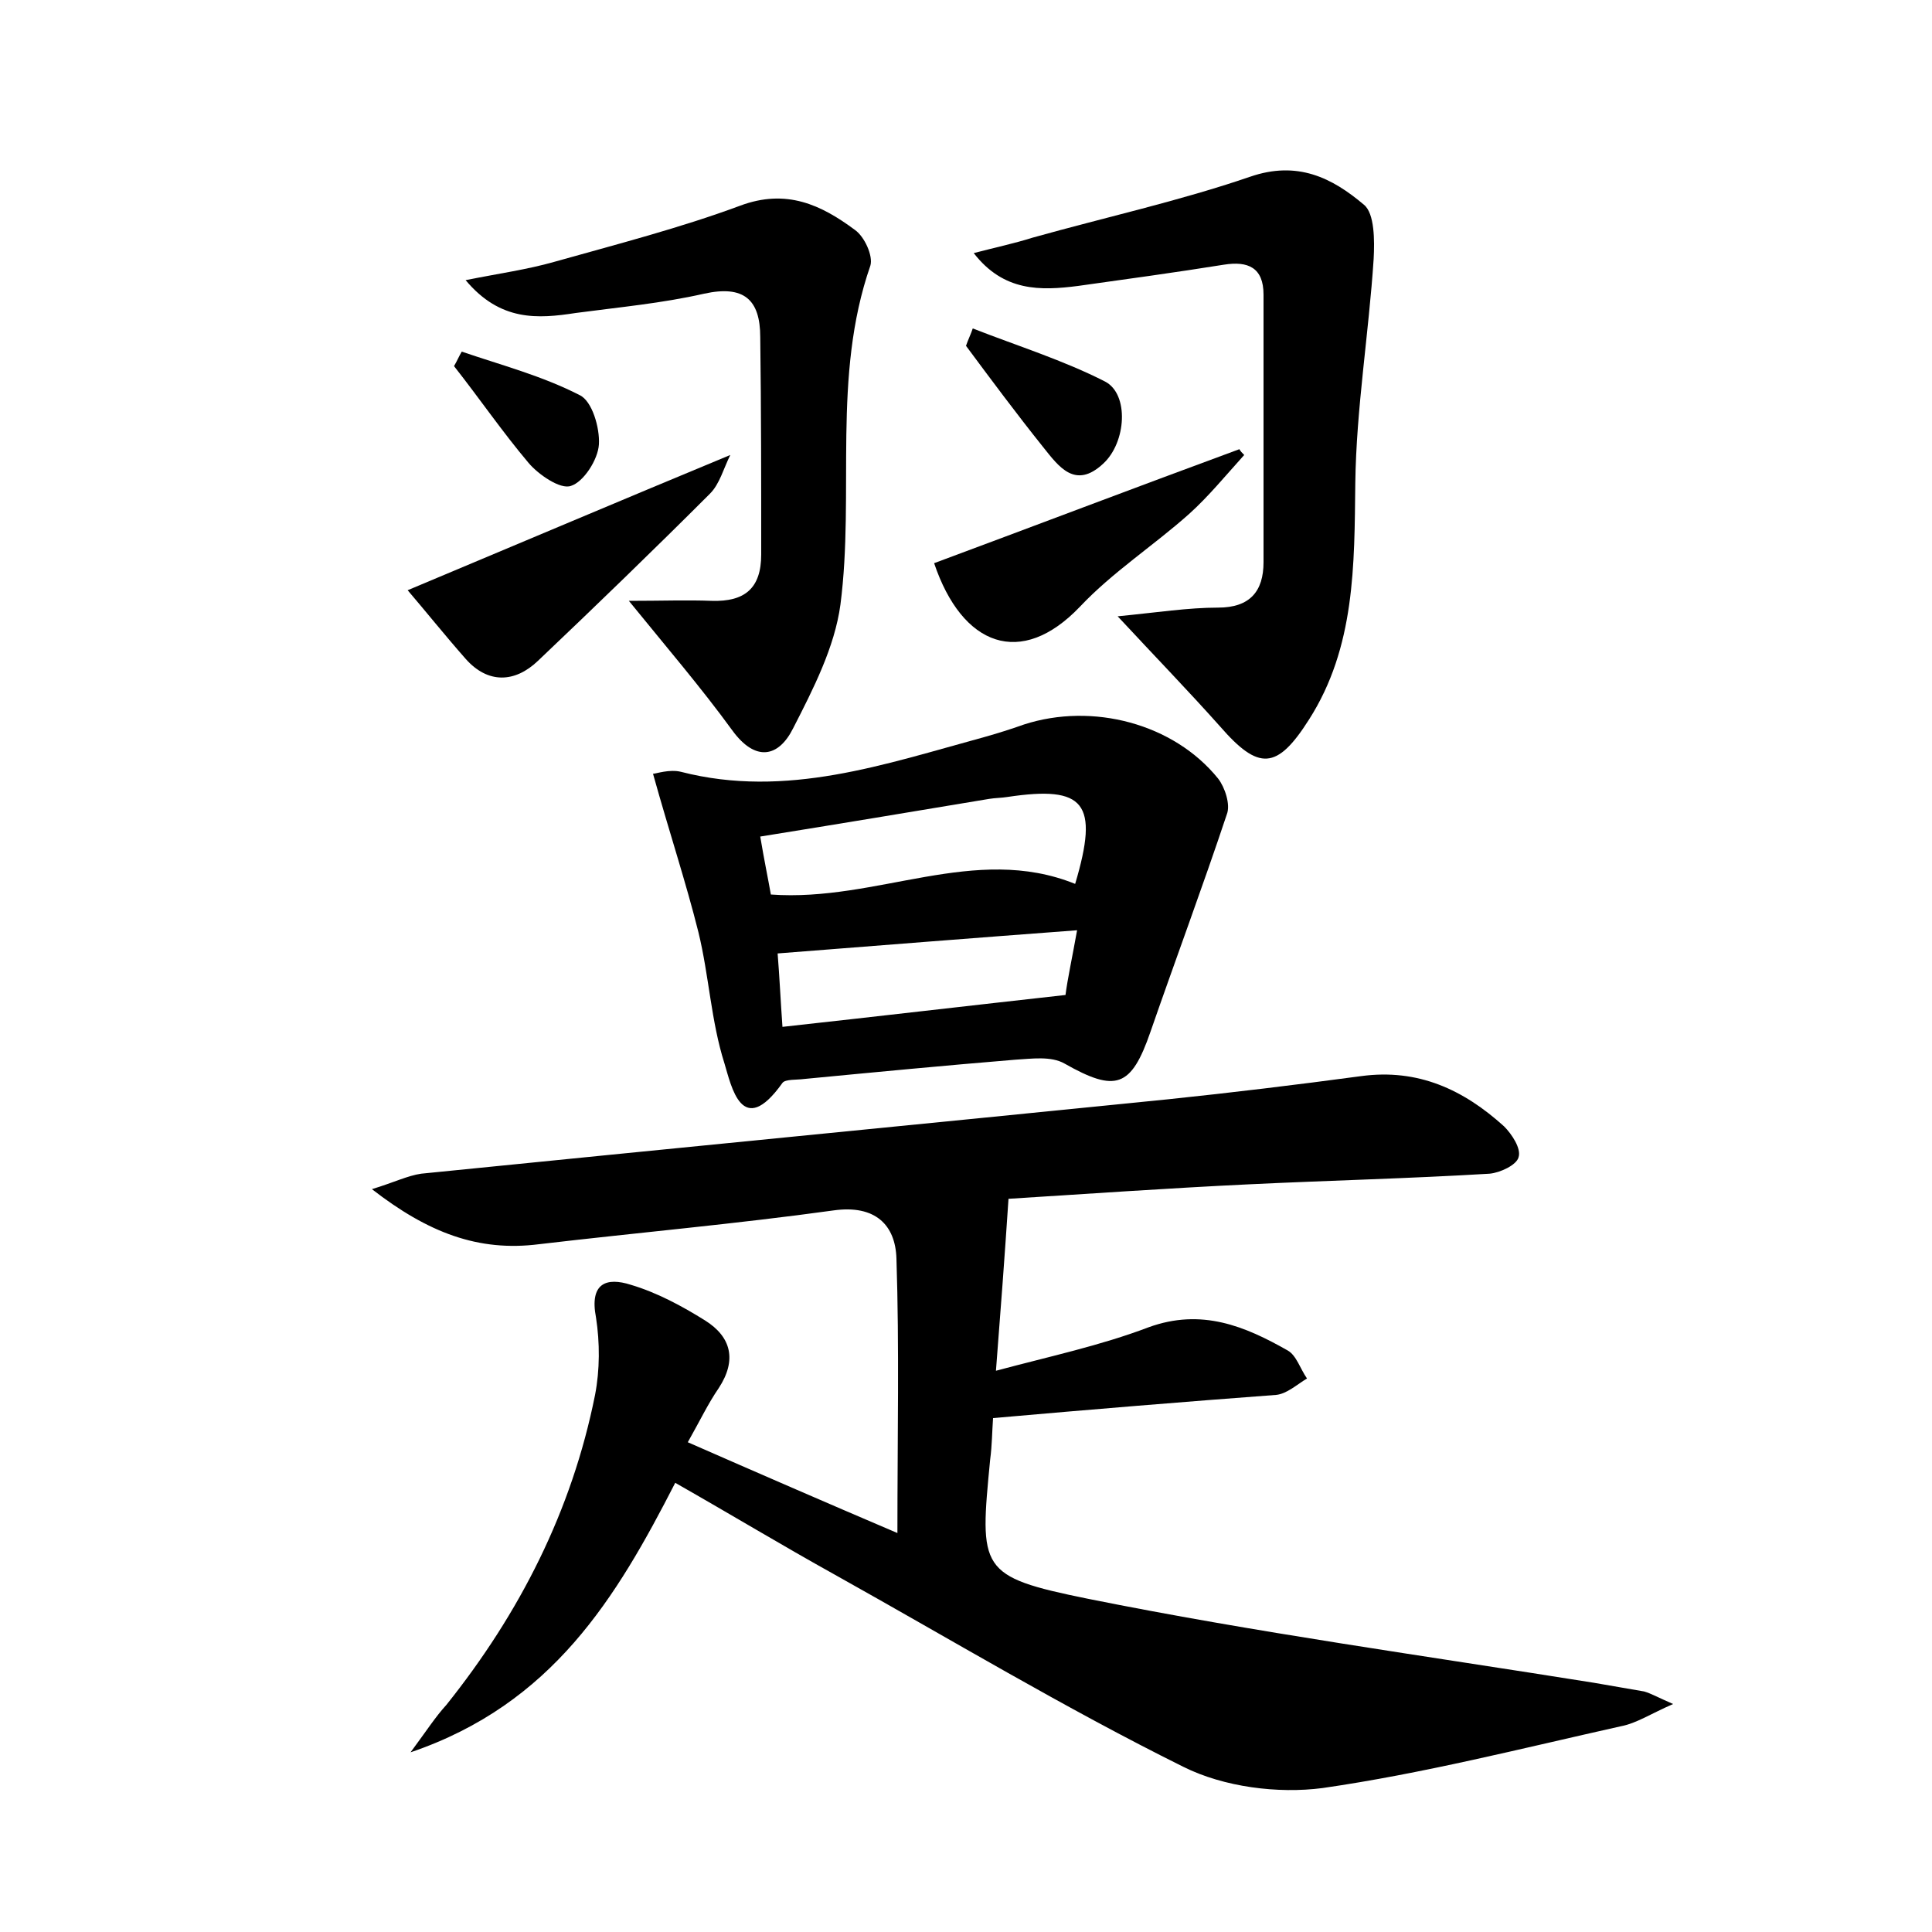 <?xml version="1.0" encoding="utf-8"?>
<!-- Generator: Adobe Illustrator 22.0.0, SVG Export Plug-In . SVG Version: 6.00 Build 0)  -->
<svg version="1.1" id="图层_1" xmlns="http://www.w3.org/2000/svg" xmlns:xlink="http://www.w3.org/1999/xlink" x="0px" y="0px"
	 viewBox="0 0 200 200" style="enable-background:new 0 0 200 200;" xml:space="preserve">
<style type="text/css">
	.st1{fill:#010000;}
	.st4{fill:#fbfafc;}
</style>
<g>
	
	<path d="M102.8,146.8c-0.1,1.4-0.1,2.8-0.3,4.3c-1.1,11.4-1.2,12.1,10.1,14.4c17.4,3.5,34.9,5.9,52.4,8.7c1.7,0.3,3.5,0.6,5.2,0.9
		c0.7,0.2,1.4,0.6,3,1.3c-2.3,1-3.8,2-5.4,2.3c-10.3,2.3-20.5,4.9-30.9,6.4c-4.6,0.6-10.2-0.1-14.4-2.2
		c-12.3-6.1-24.1-13.2-36.1-19.9c-5.4-3-10.7-6.2-16.5-9.5c-6.1,11.9-12.7,22.9-27.4,27.9c1.7-2.3,2.6-3.7,3.7-4.9
		c7.6-9.5,13-20.1,15.4-32.1c0.5-2.6,0.5-5.4,0.1-8c-0.7-3.6,1.1-4.2,3.6-3.4c2.7,0.8,5.3,2.2,7.7,3.7c2.7,1.7,3.3,4.1,1.4,7
		c-1.1,1.6-1.9,3.3-3.2,5.6c7.3,3.2,14.2,6.2,21.7,9.4c0-10,0.2-19.2-0.1-28.4c-0.1-3.5-2.2-5.6-6.5-5c-10.1,1.4-20.3,2.3-30.5,3.5
		c-6.3,0.8-11.5-1.2-17.3-5.7c2.3-0.7,3.7-1.4,5.1-1.6c25.8-2.6,51.5-5.1,77.3-7.7c6.7-0.7,13.3-1.5,20-2.4
		c5.9-0.8,10.6,1.4,14.8,5.2c0.8,0.8,1.8,2.3,1.5,3.2c-0.2,0.8-1.9,1.6-3,1.7c-8.3,0.5-16.6,0.7-24.9,1.1c-8.4,0.4-16.9,1-24.9,1.5
		c-0.4,6-0.8,11.4-1.3,17.8c5.6-1.5,10.8-2.6,15.8-4.5c5.5-2,10-0.1,14.4,2.4c0.9,0.5,1.3,1.9,2,2.9c-1,0.6-2.1,1.6-3.2,1.7
		C122.7,145.1,113,145.9,102.8,146.8z"/>
	<path d="M67.6,80.1c0.3,0,1.7-0.5,2.9-0.2c10.9,2.8,21.1-0.8,31.4-3.6c1.4-0.4,2.7-0.8,4.1-1.3c7.1-2.3,15.5-0.1,20.1,5.6
		c0.7,0.9,1.3,2.7,0.9,3.7c-2.5,7.5-5.3,15-7.9,22.5c-2,5.8-3.6,6.3-8.9,3.3c-1.4-0.8-3.4-0.5-5.1-0.4c-7.3,0.6-14.6,1.3-21.9,2
		c-0.7,0.1-1.9,0-2.2,0.4c-4.2,5.9-5.3,0.3-6-2c-1.4-4.4-1.6-9.1-2.7-13.6C71,91.3,69.3,86.2,67.6,80.1z M111.3,91.5
		c2.5-8.4,1-10.2-7-9c-0.6,0.1-1.3,0.1-1.9,0.2c-7.8,1.3-15.6,2.6-23.7,3.9c0.4,2.4,0.8,4.3,1.1,6C90.8,93.4,100.9,87.3,111.3,91.5z
		 M111.5,96.3c-10.7,0.8-20.8,1.6-31,2.4c0.2,2.5,0.3,4.8,0.5,7.6c10-1.1,19.4-2.2,29.3-3.3C110.5,101.4,111,99.1,111.5,96.3z"/>
	<path d="M115.7,63.8c4.1-0.4,7.3-0.9,10.4-0.9c3.3,0,4.7-1.7,4.7-4.7c0-9.2,0-18.5,0-27.7c0-2.8-1.6-3.5-4.1-3.1
		c-5,0.8-10.1,1.5-15.1,2.2c-3.9,0.5-7.7,0.6-10.8-3.4c2.3-0.6,4.2-1,6.1-1.6c7.5-2.1,15.2-3.8,22.5-6.3c4.9-1.7,8.5,0.1,11.8,2.9
		c1.1,0.9,1.1,3.7,1,5.6c-0.5,7.7-1.8,15.5-1.9,23.2c-0.1,8.5,0,17-4.8,24.5c-3.3,5.2-5.2,5.3-9.2,0.7
		C123,71.5,119.7,68.1,115.7,63.8z"/>
	<path d="M48.2,29c3.5-0.7,6.4-1.1,9.2-1.9c6.4-1.8,13-3.5,19.2-5.8c4.8-1.8,8.4-0.1,11.9,2.5c1,0.7,1.9,2.7,1.6,3.7
		c-4,11.5-1.6,23.5-3.1,35.1c-0.6,4.4-2.8,8.7-4.9,12.8c-1.5,3-3.9,3.5-6.3,0.2C72.6,71.2,69,67,65.1,62.2c3.4,0,6-0.1,8.6,0
		c3.4,0.1,5.1-1.3,5.1-4.8c0-7.5,0-15-0.1-22.5c0-3.9-1.7-5.4-5.8-4.5c-4.4,1-8.8,1.4-13.3,2C55.7,33,51.8,33.3,48.2,29z"/>
	<path d="M42.2,61.1c11.7-4.9,22.3-9.4,33.4-14c-0.7,1.4-1.1,3-2.1,4c-5.8,5.8-11.8,11.6-17.8,17.3c-2.4,2.3-5.2,2.4-7.5-0.2
		C46,65.7,44,63.2,42.2,61.1z"/>
	<path d="M128.8,47.1c-1.9,2.1-3.7,4.3-5.7,6.1c-3.7,3.3-7.9,6-11.3,9.6c-6.1,6.4-12.2,4.1-15.1-4.5c10.5-3.9,21-7.9,31.6-11.8
		C128.4,46.7,128.6,46.9,128.8,47.1z"/>
	<path d="M100.7,34c4.6,1.8,9.4,3.3,13.7,5.5c2.5,1.3,2.2,6.3-0.2,8.5c-2.9,2.7-4.6,0.3-6.2-1.7c-2.8-3.5-5.4-7-8-10.5
		C100.2,35.2,100.5,34.6,100.7,34z"/>
	<path d="M47.8,36.4c4.1,1.4,8.3,2.5,12.2,4.5c1.3,0.6,2.1,3.4,2,5.1c-0.1,1.6-1.6,3.9-2.9,4.3c-1.1,0.4-3.4-1.2-4.4-2.4
		c-2.7-3.2-5.1-6.7-7.7-10C47.3,37.4,47.5,36.9,47.8,36.4z"/>
	
	
</g>
</svg>
